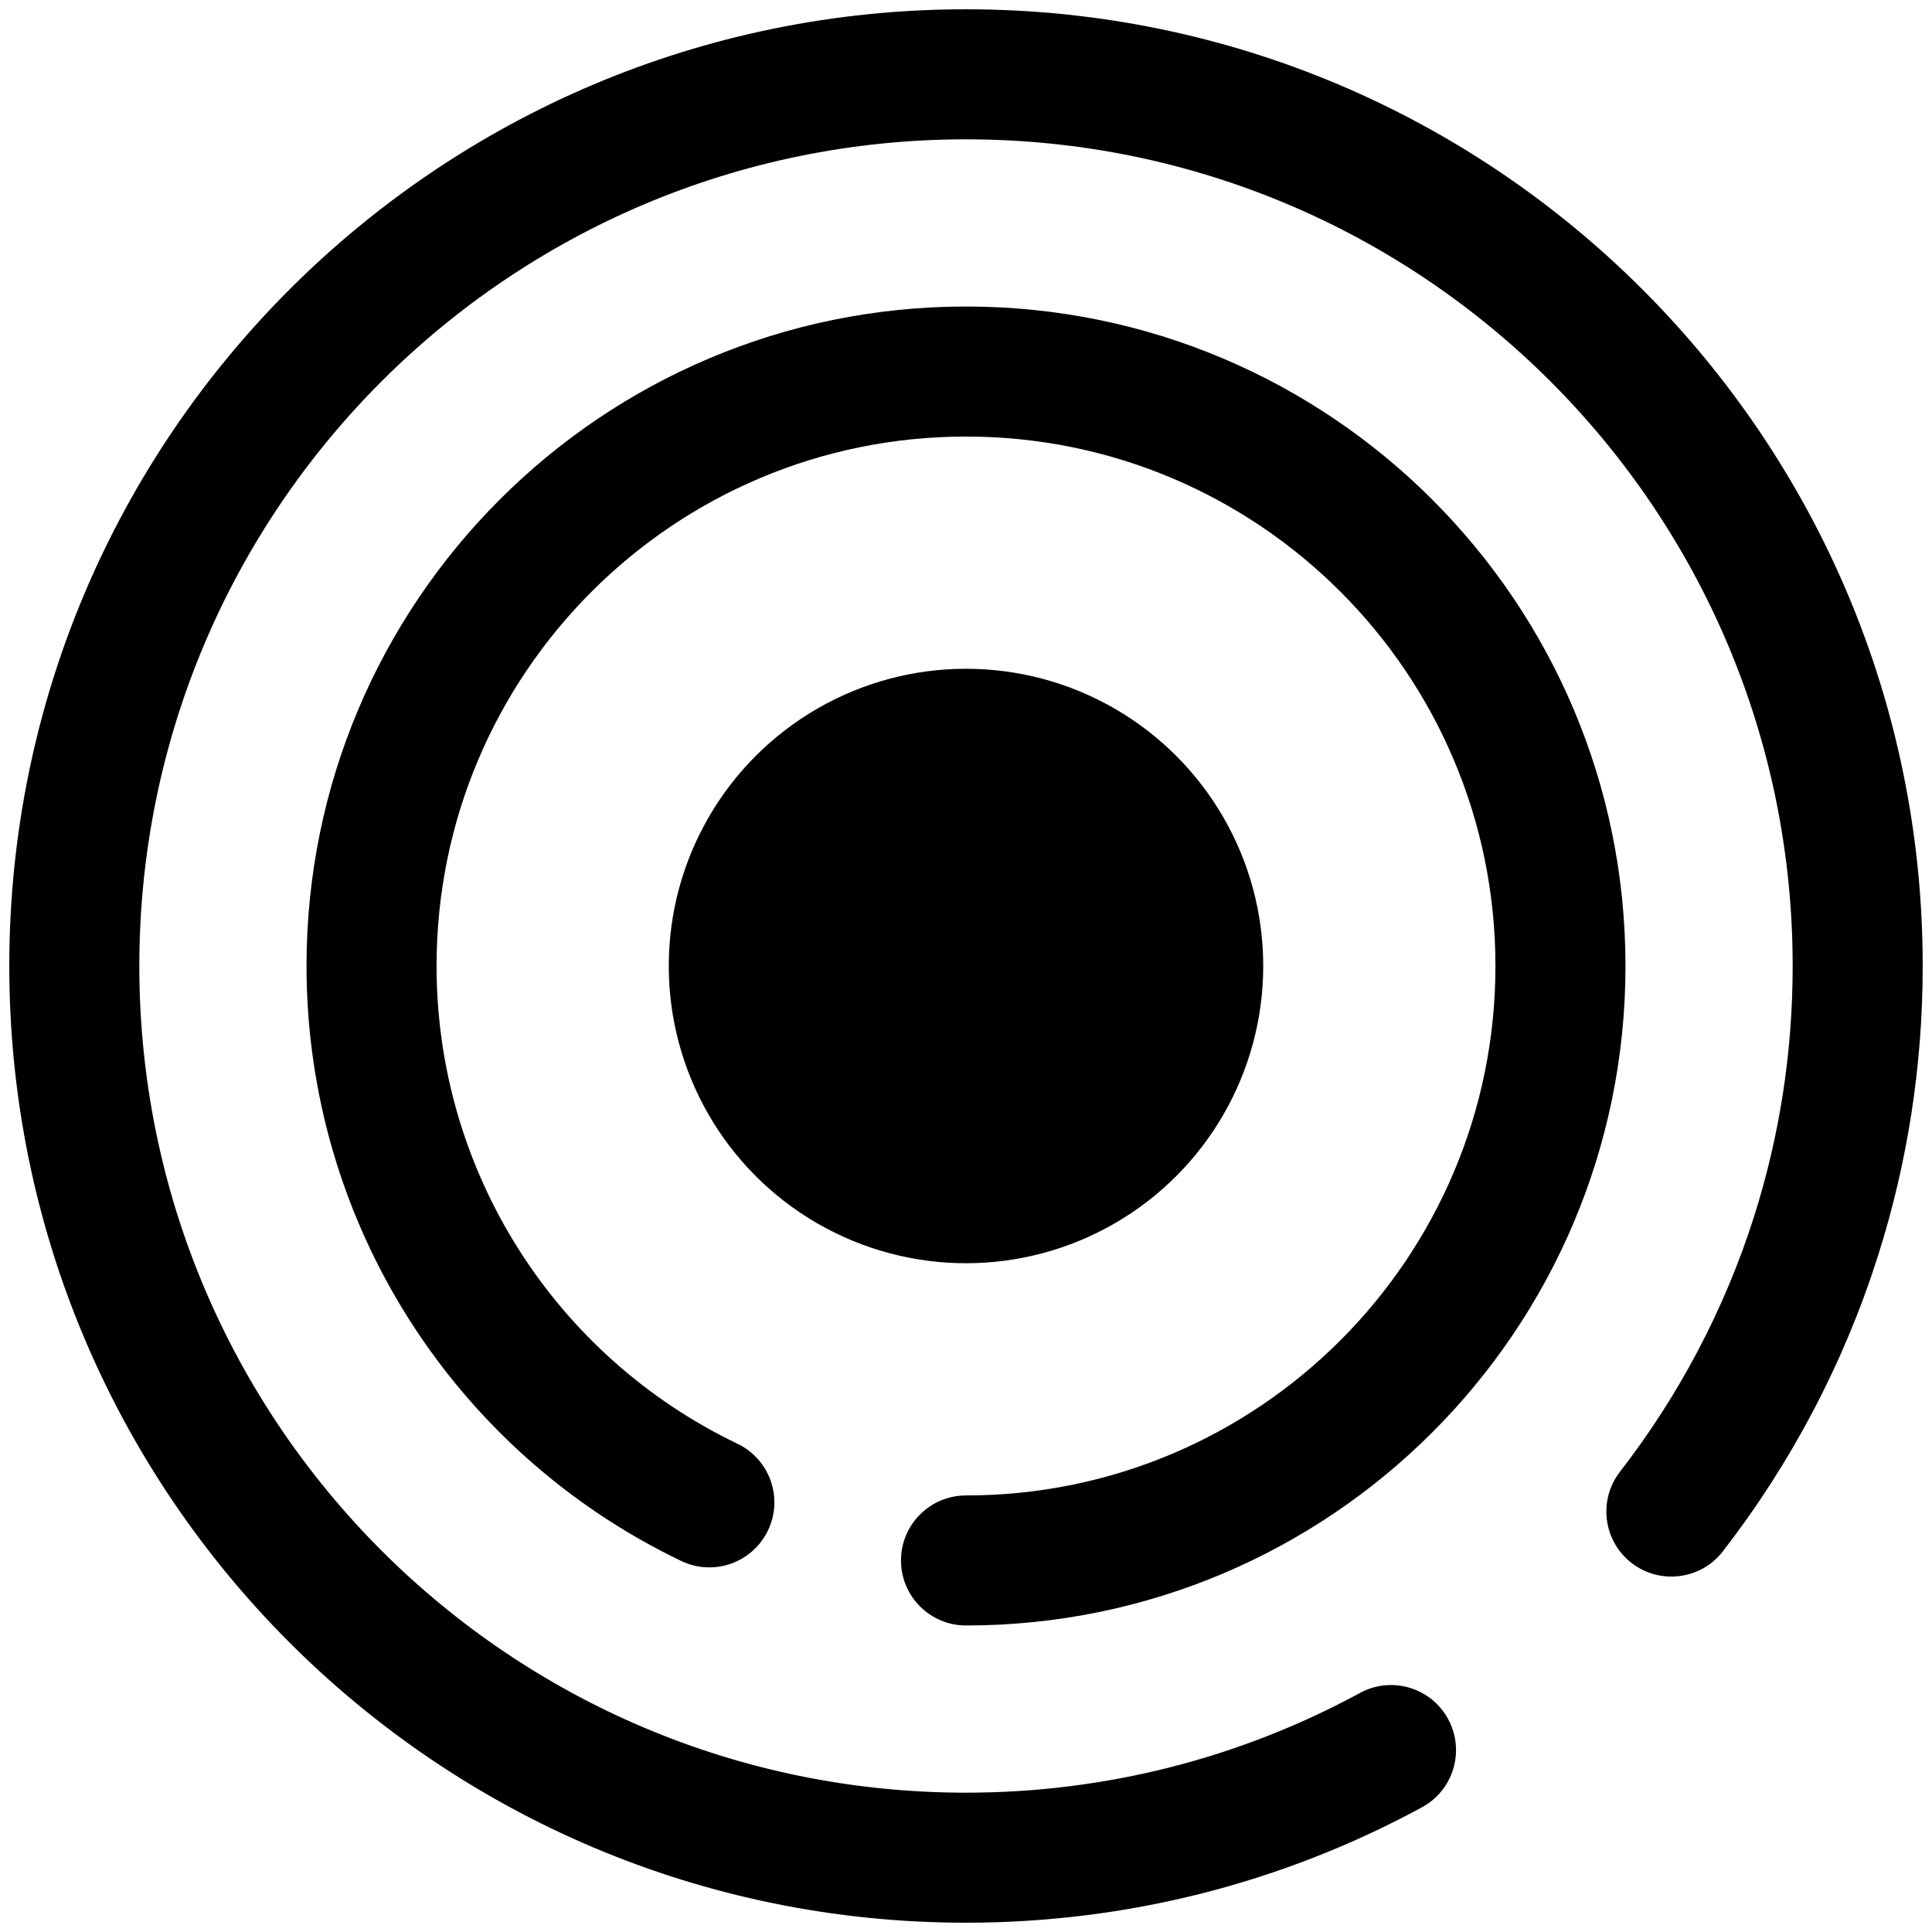 <?xml version="1.0" encoding="UTF-8"?>
<svg width="26px" height="26px" viewBox="0 0 26 26" version="1.1" xmlns="http://www.w3.org/2000/svg" xmlns:xlink="http://www.w3.org/1999/xlink">
    <title>app-icons/buiness-core@2x</title>
    <g id="app-icons/buiness-core" stroke="none" stroke-width="1" fill="none" fill-rule="evenodd">
        <path d="M13,0.125 C20.111,0.125 25.875,5.889 25.875,13 C25.875,14.34 25.67,15.654 25.271,16.907 C24.814,18.345 24.106,19.688 23.185,20.878 C22.889,21.26 22.339,21.329 21.957,21.034 C21.575,20.738 21.505,20.188 21.801,19.806 C22.597,18.778 23.209,17.618 23.604,16.376 C23.948,15.294 24.125,14.16 24.125,13 C24.125,6.856 19.144,1.875 13,1.875 C6.856,1.875 1.875,6.856 1.875,13 C1.875,19.144 6.856,24.125 13,24.125 C14.879,24.125 16.688,23.659 18.302,22.783 C18.727,22.552 19.258,22.71 19.488,23.134 C19.719,23.559 19.562,24.09 19.137,24.321 C17.269,25.336 15.172,25.875 13,25.875 C5.889,25.875 0.125,20.111 0.125,13 C0.125,5.889 5.889,0.125 13,0.125 Z" id="Path" fill="#000000" fill-rule="nonzero"></path>
        <path d="M13,4.125 C17.902,4.125 21.875,8.098 21.875,13 C21.875,17.902 17.902,21.875 13,21.875 C12.517,21.875 12.125,21.483 12.125,21 C12.125,20.517 12.517,20.125 13,20.125 C16.935,20.125 20.125,16.935 20.125,13 C20.125,9.065 16.935,5.875 13,5.875 C9.065,5.875 5.875,9.065 5.875,13 C5.875,15.77 7.47,18.252 9.924,19.429 C10.36,19.638 10.544,20.161 10.335,20.596 C10.126,21.032 9.604,21.216 9.168,21.007 C6.112,19.542 4.125,16.45 4.125,13 C4.125,8.098 8.098,4.125 13,4.125 Z" id="Oval" fill="#000000" fill-rule="nonzero"></path>
        <circle id="Oval" fill="#000000" cx="13" cy="13" r="4"></circle>
    </g>
</svg>